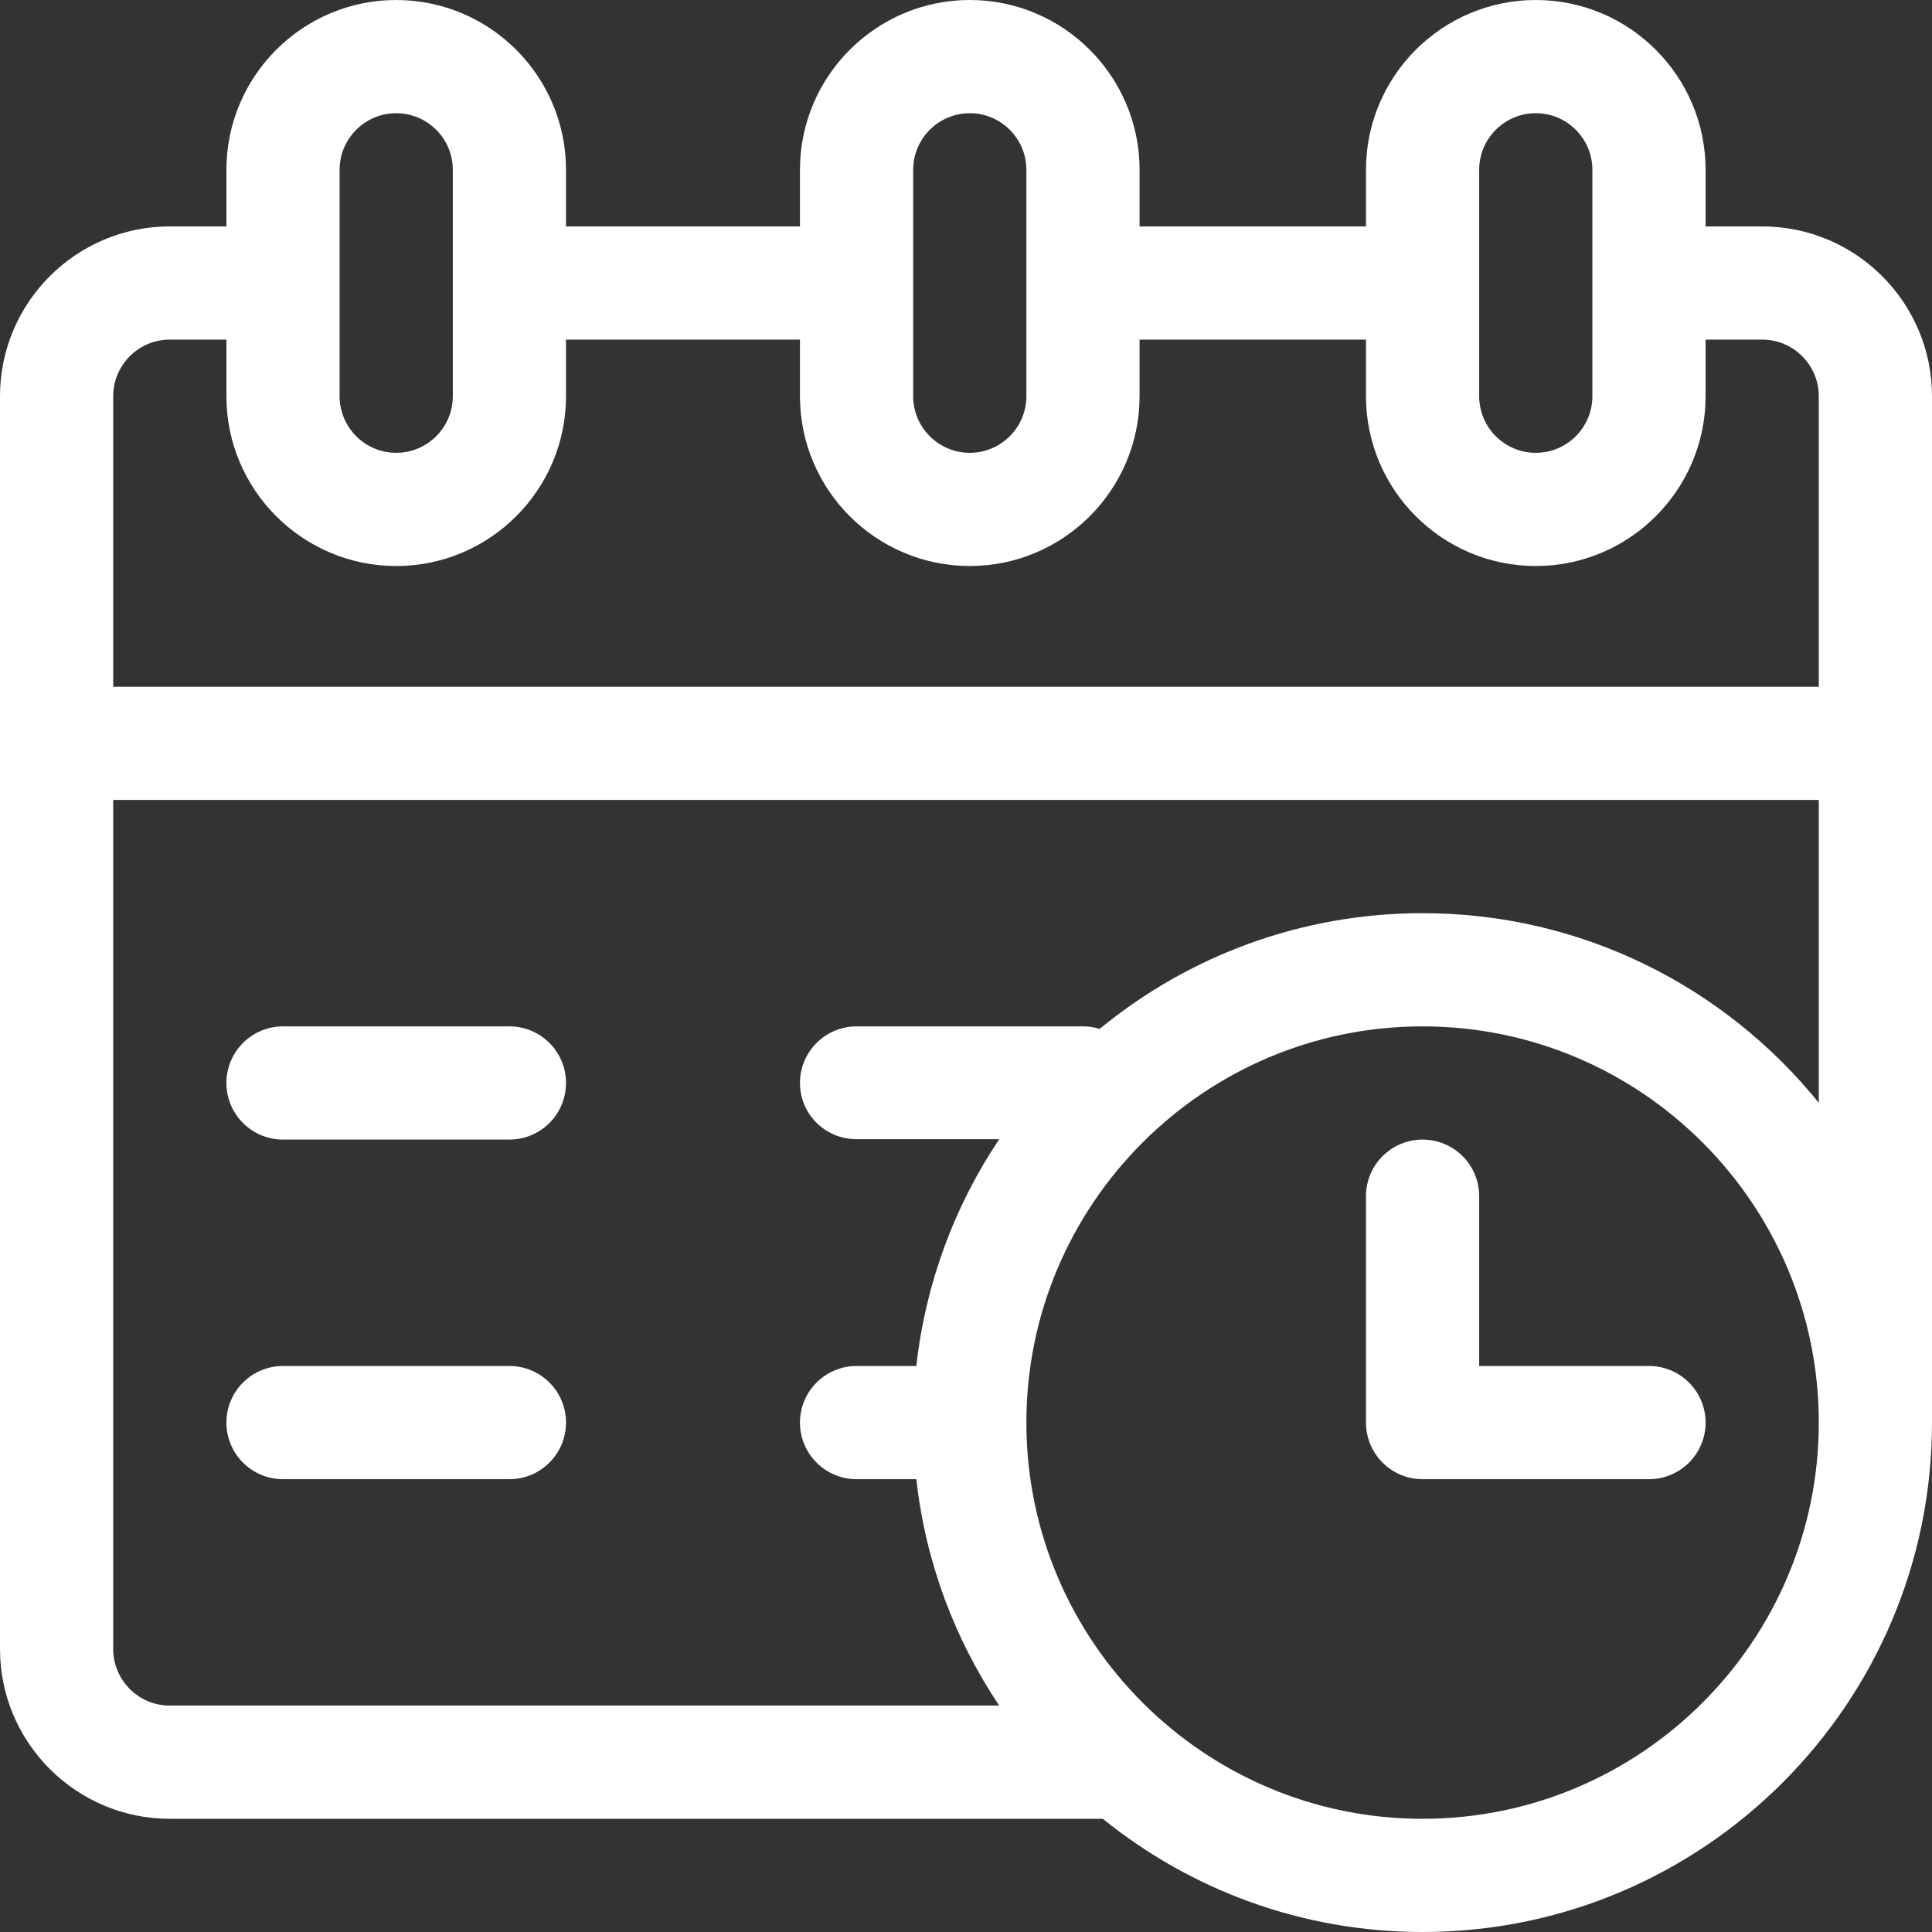 <?xml version="1.0" encoding="iso-8859-1"?>
<!-- Generator: Adobe Illustrator 19.0.0, SVG Export Plug-In . SVG Version: 6.00 Build 0)  -->
<svg xmlns="http://www.w3.org/2000/svg" xmlns:xlink="http://www.w3.org/1999/xlink" version="1.1" id="Capa_1" x="0px" y="0px" viewBox="0 0 512 512" style="enable-background:new 0 0 512 512;" xml:space="preserve" width="512px" height="512px">
<rect x="0" y="0" width="512" height="512" fill="#333333" stroke="none"/>
<g>
	<g>
		<path d="M437,362h-45v-45c0-8.284-6.716-15-15-15s-15,6.716-15,15v60c0,8.284,6.716,15,15,15h60c8.284,0,15-6.716,15-15    S445.284,362,437,362z" fill="#FFFFFF"/>
	</g>
</g>
<g>
	<g>
		<path d="M135,272H75c-8.284,0-15,6.716-15,15s6.716,15,15,15h60c8.284,0,15-6.716,15-15S143.284,272,135,272z" fill="#FFFFFF"/>
	</g>
</g>
<g>
	<g>
		<path d="M135,362H75c-8.284,0-15,6.716-15,15s6.716,15,15,15h60c8.284,0,15-6.716,15-15S143.284,362,135,362z" fill="#FFFFFF"/>
	</g>
</g>
<g>
	<g>
		<path d="M467,60h-15V45c0-24.813-20.187-45-45-45s-45,20.187-45,45v15h-60V45c0-24.813-20.187-45-45-45s-45,20.187-45,45v15h-62    V45c0-24.813-20.187-45-45-45S60,20.187,60,45v15H45C20.187,60,0,80.187,0,105v332c0,24.813,20.187,45,45,45h247.251    c23.186,18.75,52.676,30,84.749,30c74.439,0,135-60.561,135-135V105C512,80.187,491.813,60,467,60z M392,45    c0-8.271,6.729-15,15-15s15,6.729,15,15v60c0,8.271-6.729,15-15,15s-15-6.729-15-15V45z M242,75.01c0-0.003,0-0.006,0-0.01    s0-0.006,0-0.01V45c0-8.271,6.729-15,15-15s15,6.729,15,15v60c0,8.271-6.729,15-15,15s-15-6.729-15-15V75.01z M90,45    c0-8.271,6.729-15,15-15s15,6.729,15,15v60c0,8.271-6.729,15-15,15s-15-6.729-15-15V45z M377,482c-57.897,0-105-47.103-105-105    c0-57.897,47.103-105,105-105c57.897,0,105,47.103,105,105C482,434.897,434.897,482,377,482z M482,292.251    C457.231,261.624,419.367,242,377,242c-32.453,0-62.265,11.513-85.574,30.666C290.027,272.234,288.541,272,287,272h-60    c-8.284,0-15,6.716-15,15s6.716,14.9,15,14.9h37.806c-11.764,17.541-19.522,38.08-21.968,60.1H227c-8.284,0-15,6.716-15,15    s6.716,15,15,15h15.838c2.446,22.02,10.204,42.459,21.968,60H45c-8.271,0-15-6.729-15-15V212h452V292.251z M482,182H30v-77    c0-8.271,6.729-15,15-15h15v15c0,24.813,20.187,45,45,45s45-20.187,45-45V90h62v15c0,24.813,20.187,45,45,45s45-20.187,45-45V90    h60v15c0,24.813,20.187,45,45,45s45-20.187,45-45V90h15c8.271,0,15,6.729,15,15V182z" fill="#FFFFFF"/>
	</g>
</g>
<g>
</g>
<g>
</g>
<g>
</g>
<g>
</g>
<g>
</g>
<g>
</g>
<g>
</g>
<g>
</g>
<g>
</g>
<g>
</g>
<g>
</g>
<g>
</g>
<g>
</g>
<g>
</g>
<g>
</g>
</svg>
